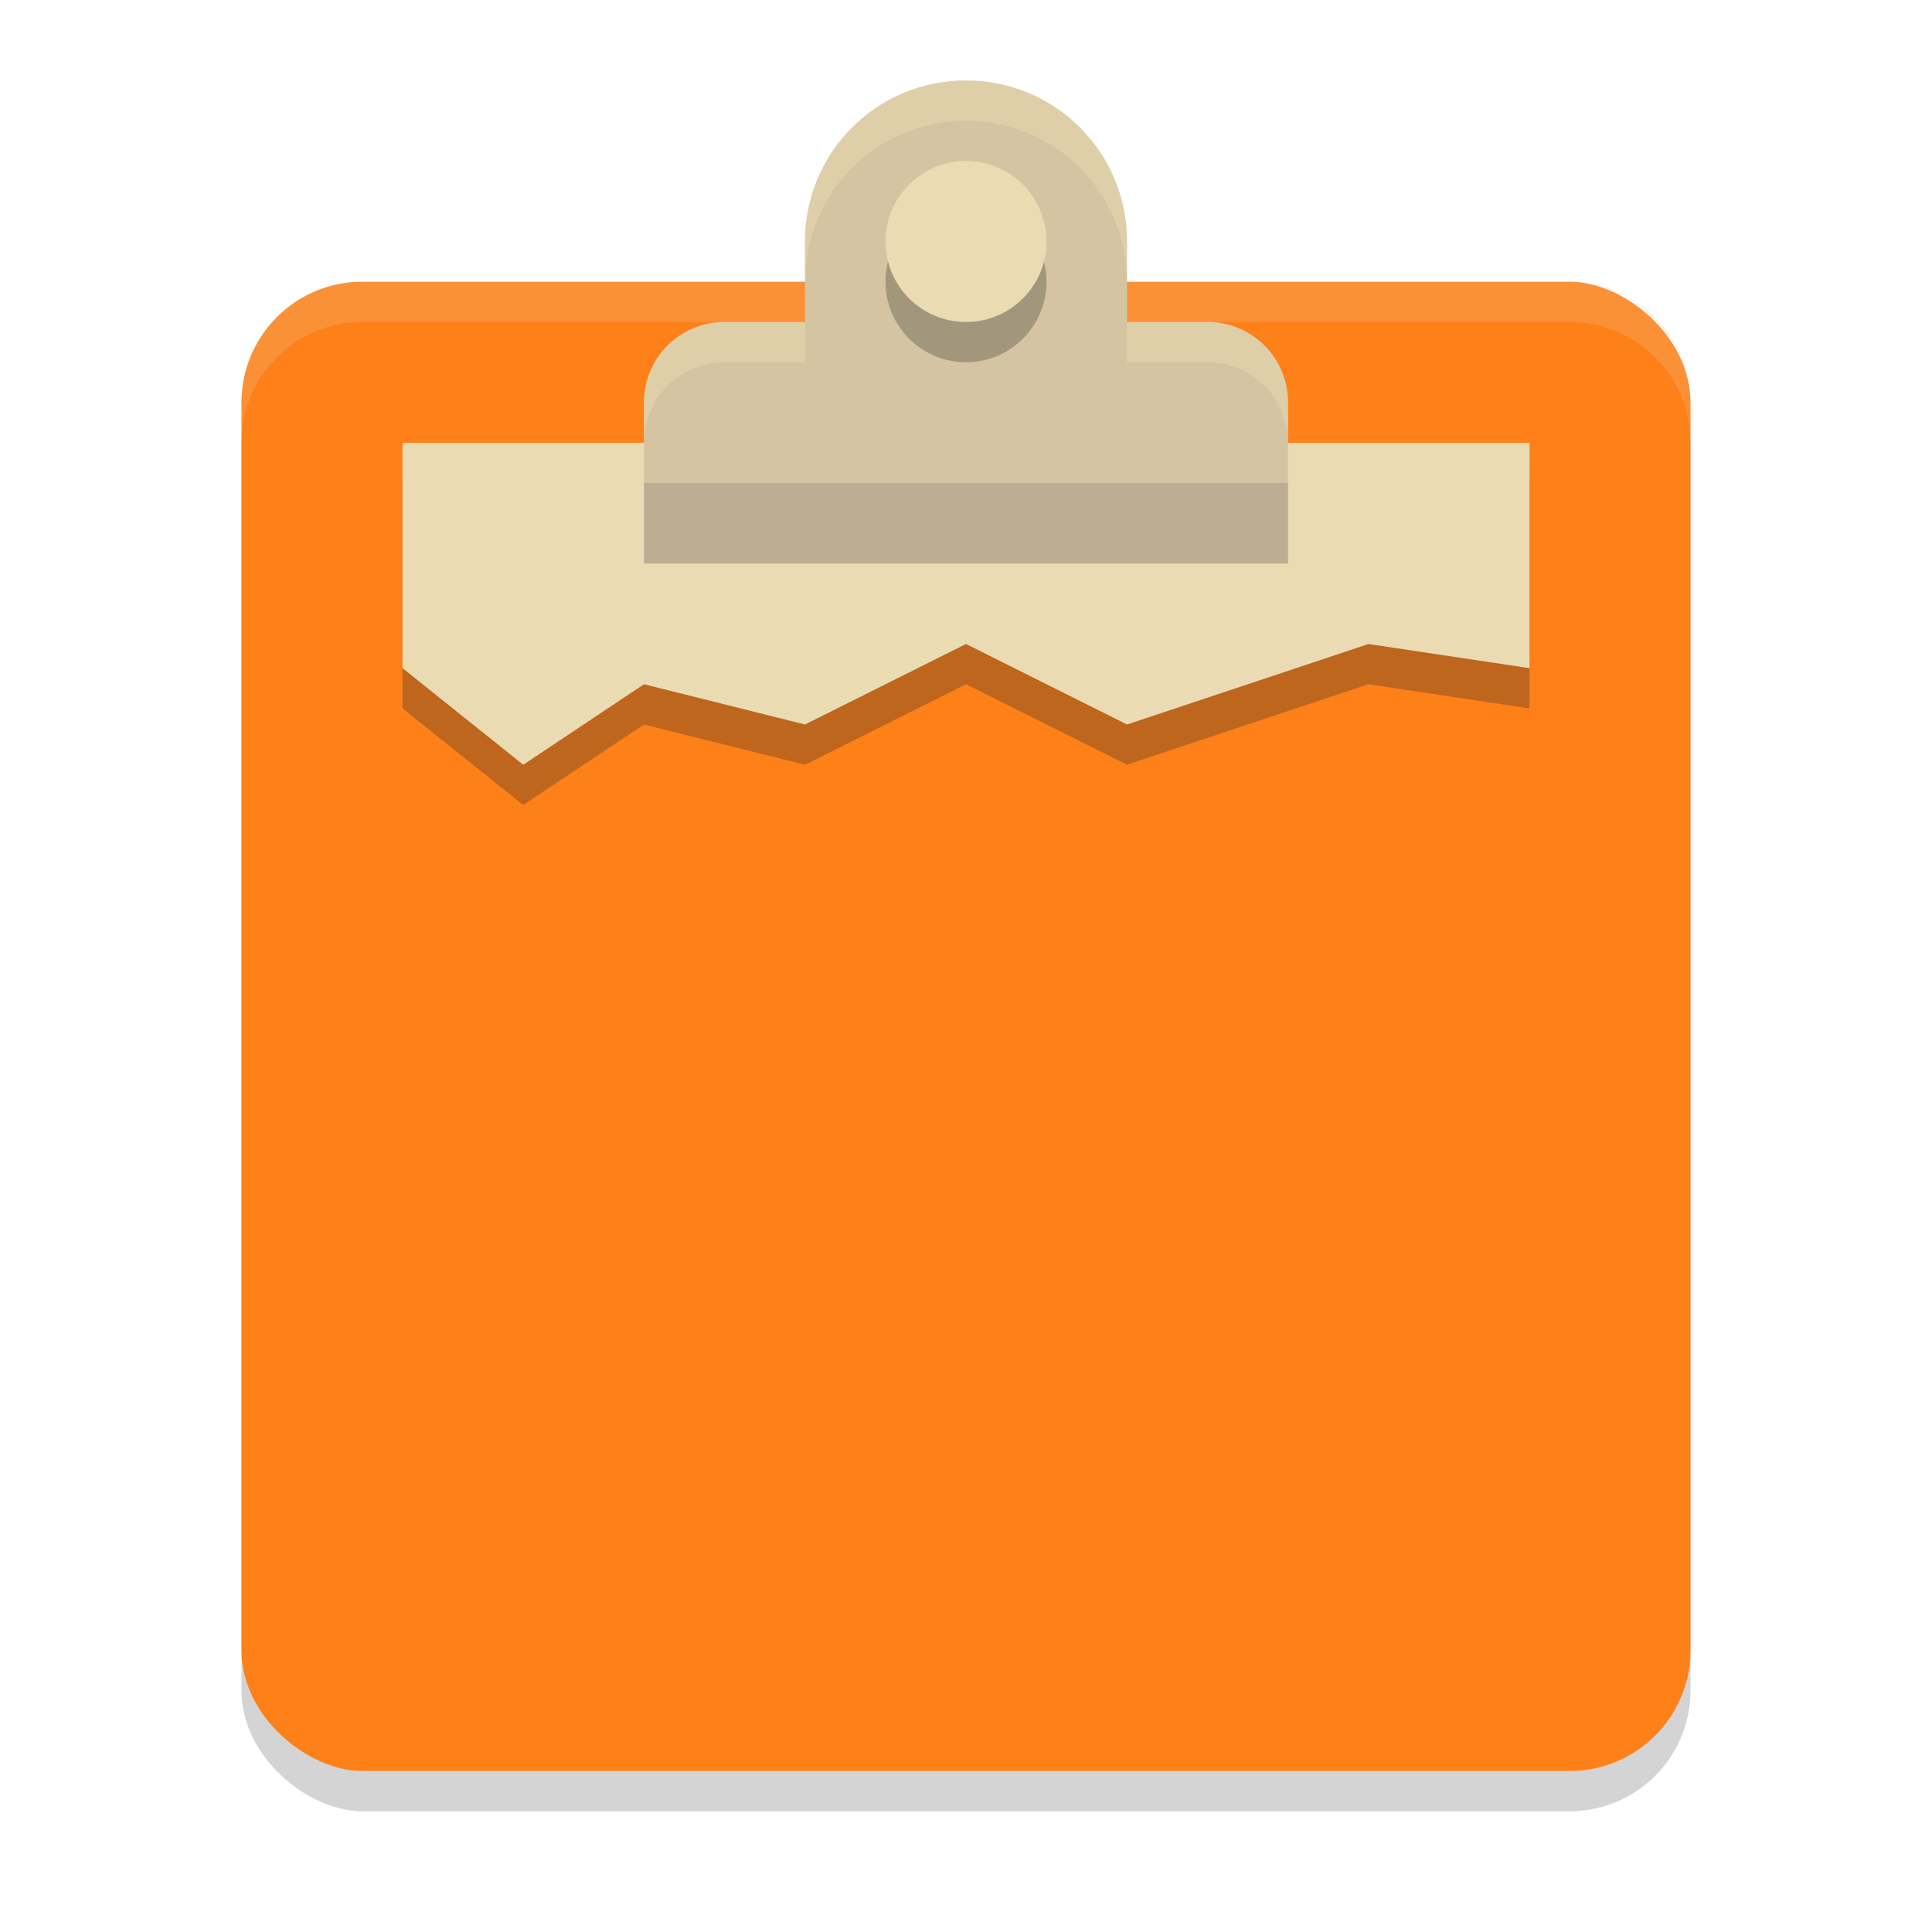 <svg width="48" height="48" version="1.1" viewBox="0 0 48 48" xmlns="http://www.w3.org/2000/svg">
  <rect transform="matrix(0,-1,-1,0,0,-284.3)" x="-329.3" y="-42" width="37" height="36" rx="3" ry="3" fill="#282828" opacity=".2"/>
  <rect transform="matrix(0,-1,-1,0,0,-284.3)" x="-328.3" y="-42" width="37" height="36" rx="3" ry="3" fill="#fe8019"/>
  <path transform="translate(0,-284.3)" d="m38 296.3h-28v5.6l3 2.4 3-2 4 1 4-2 4 2 6-2 4 0.6z" fill="#282828" opacity=".3"/>
  <path transform="translate(0,-284.3)" d="m38 295.3h-28v5.6l3 2.4 3-2 4 1 4-2 4 2 6-2 4 0.6z" fill="#ebdbb2"/>
  <path transform="translate(0,-284.3)" d="m9 291.3c-1.662 0-3 1.338-3 3v1c0-1.662 1.338-3 3-3h30c1.662 0 3 1.338 3 3v-1c0-1.662-1.338-3-3-3z" fill="#ebdbb2" opacity=".2"/>
  <path transform="translate(0,-284.3)" d="m24 286.3c-2.216 0-4 1.784-4 4v2h-2c-1.108 0-2 0.892-2 2v4h16v-4c0-1.108-0.892-2-2-2h-2v-2c0-2.216-1.784-4-4-4z" fill="#d5c4a1"/>
  <circle transform="translate(0,-284.3)" cx="24" cy="291.3" r="2" fill="#282828" opacity=".3"/>
  <circle transform="translate(0,-284.3)" cx="24" cy="290.3" r="2" fill="#ebdbb2"/>
  <path transform="translate(0,-284.3)" d="m24 286.3c-2.216 0-4 1.784-4 4v1c0-2.216 1.784-4 4-4s4 1.784 4 4v-1c0-2.216-1.784-4-4-4zm-6 6c-1.108 0-2 0.892-2 2v1c0-1.108 0.892-2 2-2h2v-1zm10 0v1h2c1.108 0 2 0.892 2 2v-1c0-1.108-0.892-2-2-2z" fill="#ebdbb2" opacity=".5"/>
  <path transform="translate(0,-284.3)" d="m16 296.3v2h16v-2z" fill="#bdae93"/>
</svg>
